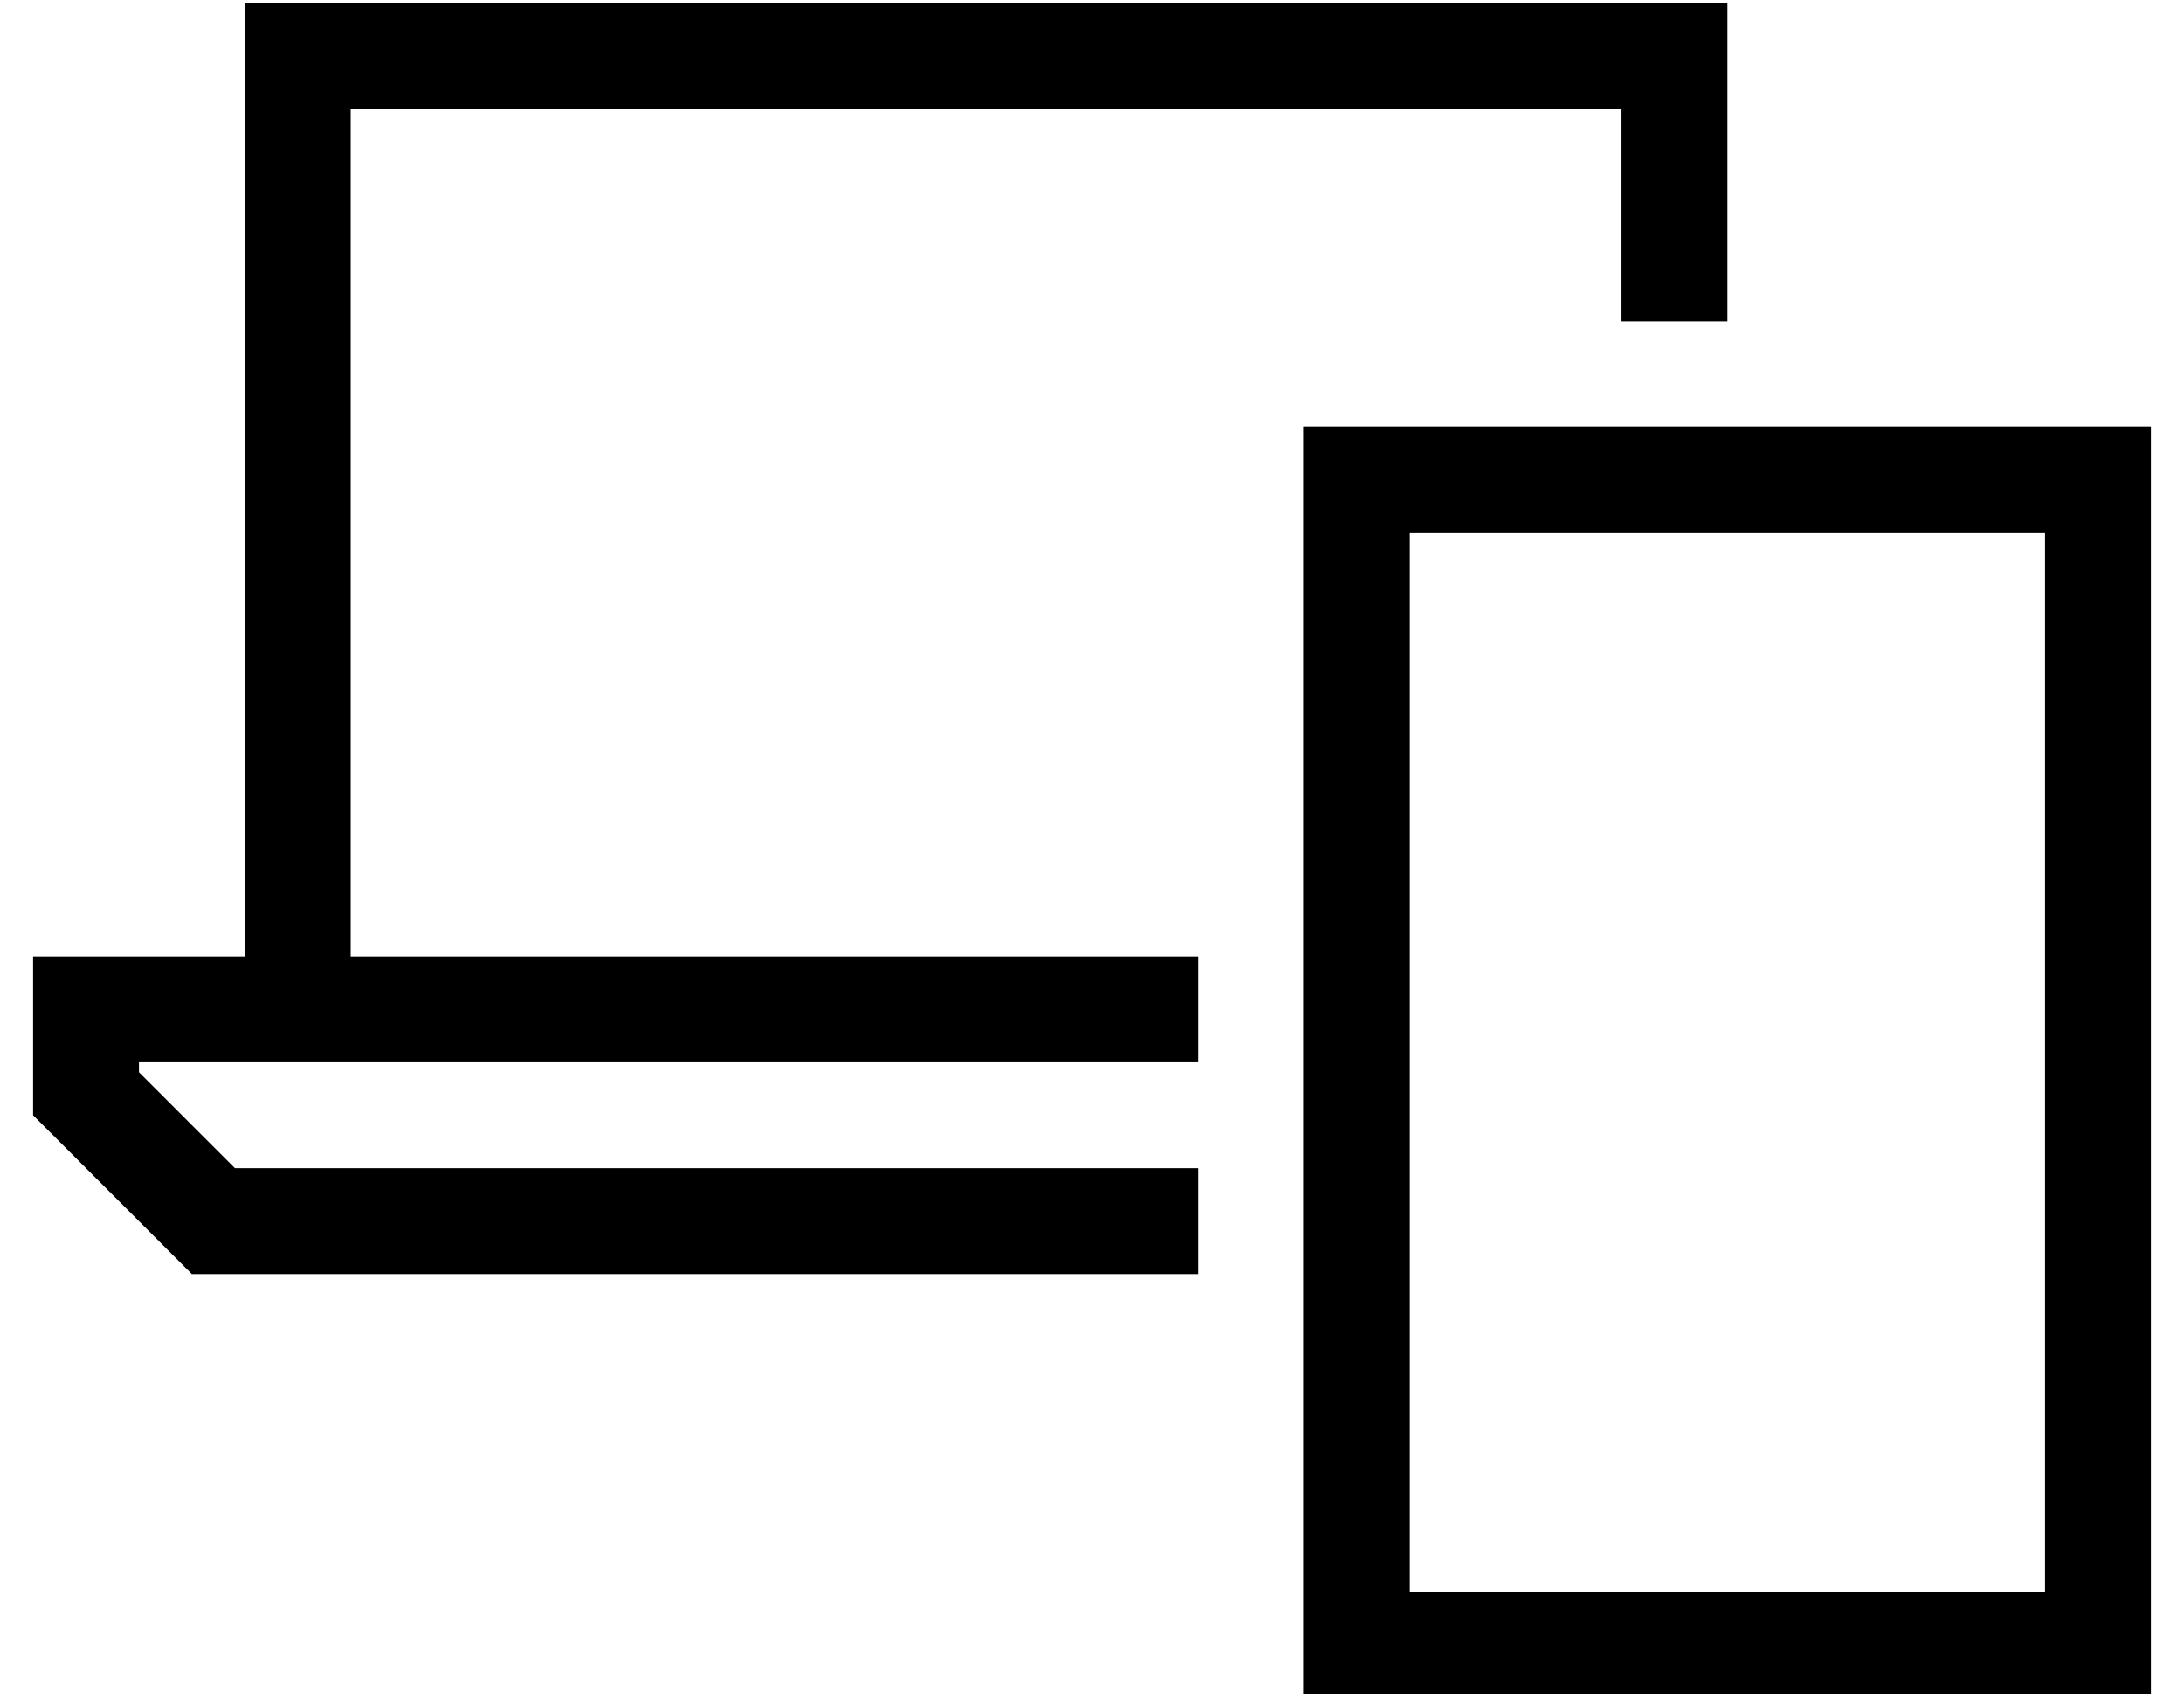 <?xml version="1.0" standalone="no"?>
<!DOCTYPE svg PUBLIC "-//W3C//DTD SVG 1.1//EN" "http://www.w3.org/Graphics/SVG/1.1/DTD/svg11.dtd" >
<svg xmlns="http://www.w3.org/2000/svg" xmlns:xlink="http://www.w3.org/1999/xlink" version="1.1" viewBox="-10 -40 660 512">
   <path fill="currentColor"
d="M96 -7h384h-384h384v64v0h32v0v-64v0v-32v0h-32h-416v32v0v256v0h-32h-32v32v0v16v0l48 48v0h304v0v-32v0h-291v0l-29 -29v0v-3v0h32h288v-32v0h-256v0v-256v0zM384 89v32v-32v32v320v0v32v0h32h224v-32v0v-320v0v-32v0h-32h-224zM416 121h192h-192h192v320v0h-192v0
v-320v0z" />
</svg>
